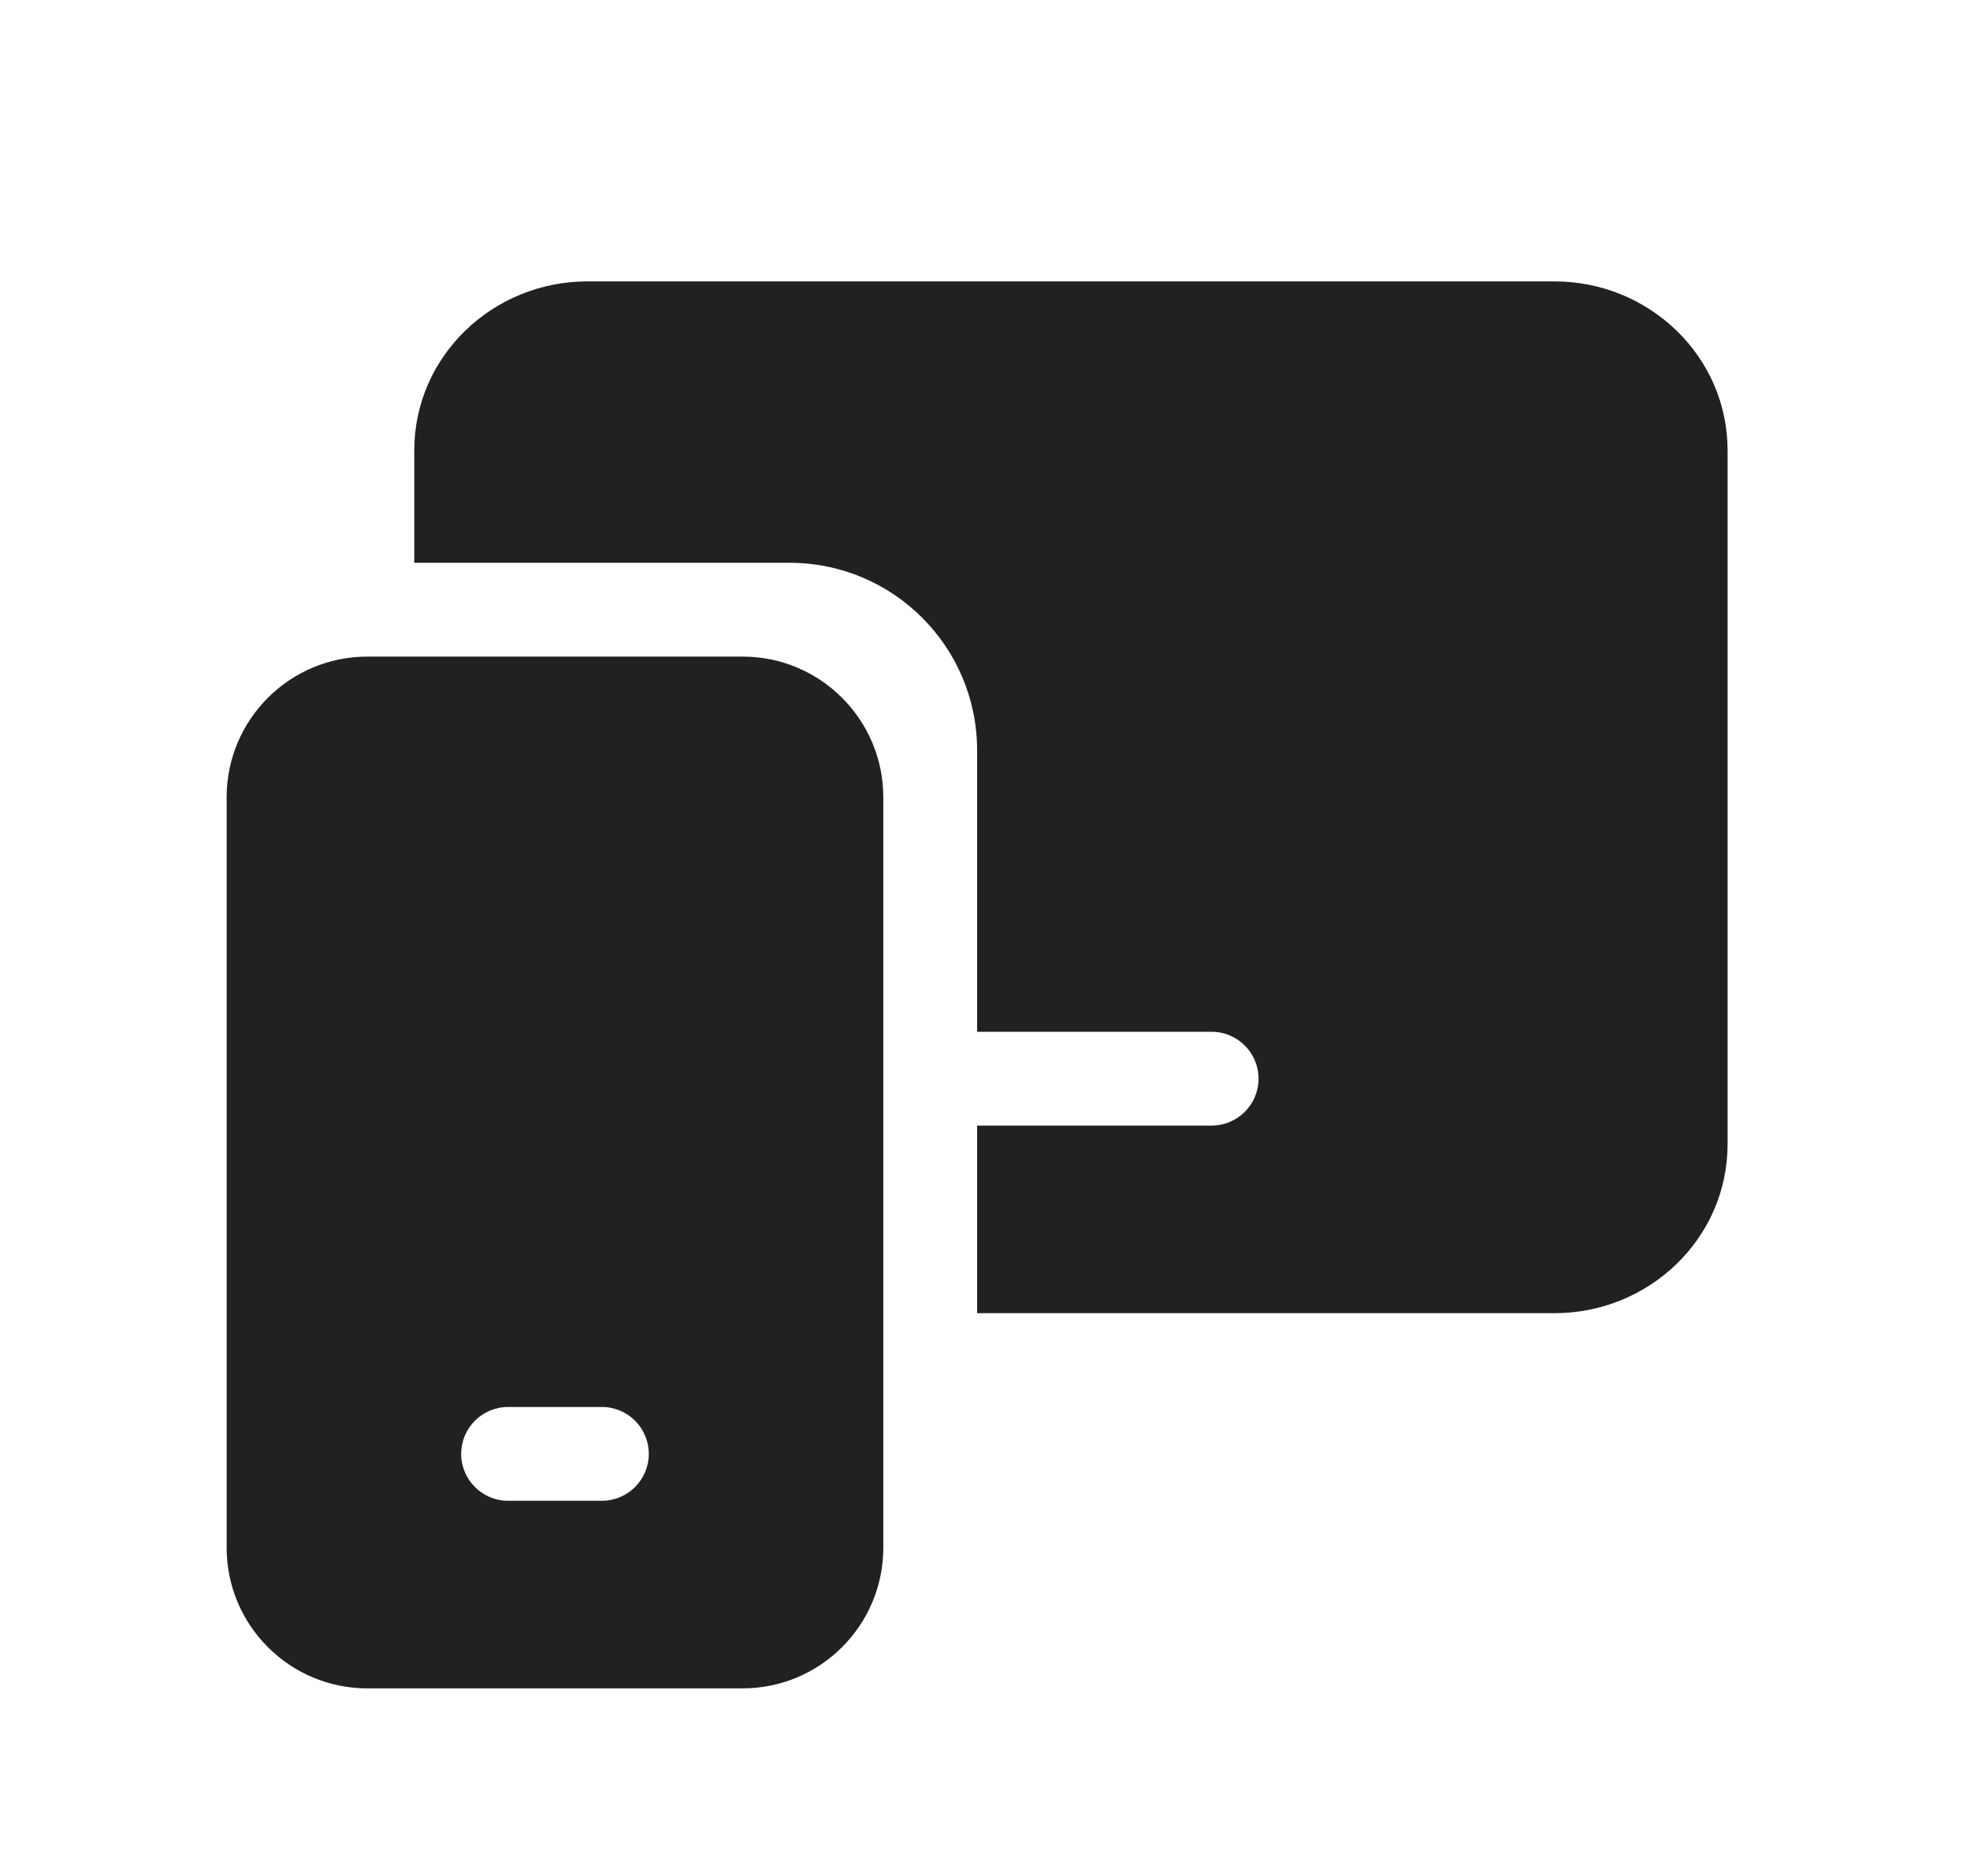 <svg width="21" height="20" viewBox="0 0 21 20" fill="none" xmlns="http://www.w3.org/2000/svg">
<path d="M4.416 4.804C4.416 3.794 5.256 3 6.261 3H16.571C17.576 3 18.416 3.794 18.416 4.804V12.196C18.416 13.207 17.576 14 16.571 14H10.416V12H12.916C13.192 12 13.416 11.776 13.416 11.5C13.416 11.224 13.192 11 12.916 11H10.416V8C10.416 6.895 9.521 6 8.416 6H4.416V4.804ZM3.916 7C3.088 7 2.416 7.672 2.416 8.5V16.5C2.416 17.328 3.088 18 3.916 18H7.916C8.744 18 9.416 17.328 9.416 16.5V8.5C9.416 7.672 8.744 7 7.916 7H3.916ZM4.916 15.5C4.916 15.224 5.14 15 5.416 15H6.416C6.692 15 6.916 15.224 6.916 15.5C6.916 15.776 6.692 16 6.416 16H5.416C5.14 16 4.916 15.776 4.916 15.5Z" fill="#212121"/>
</svg>
